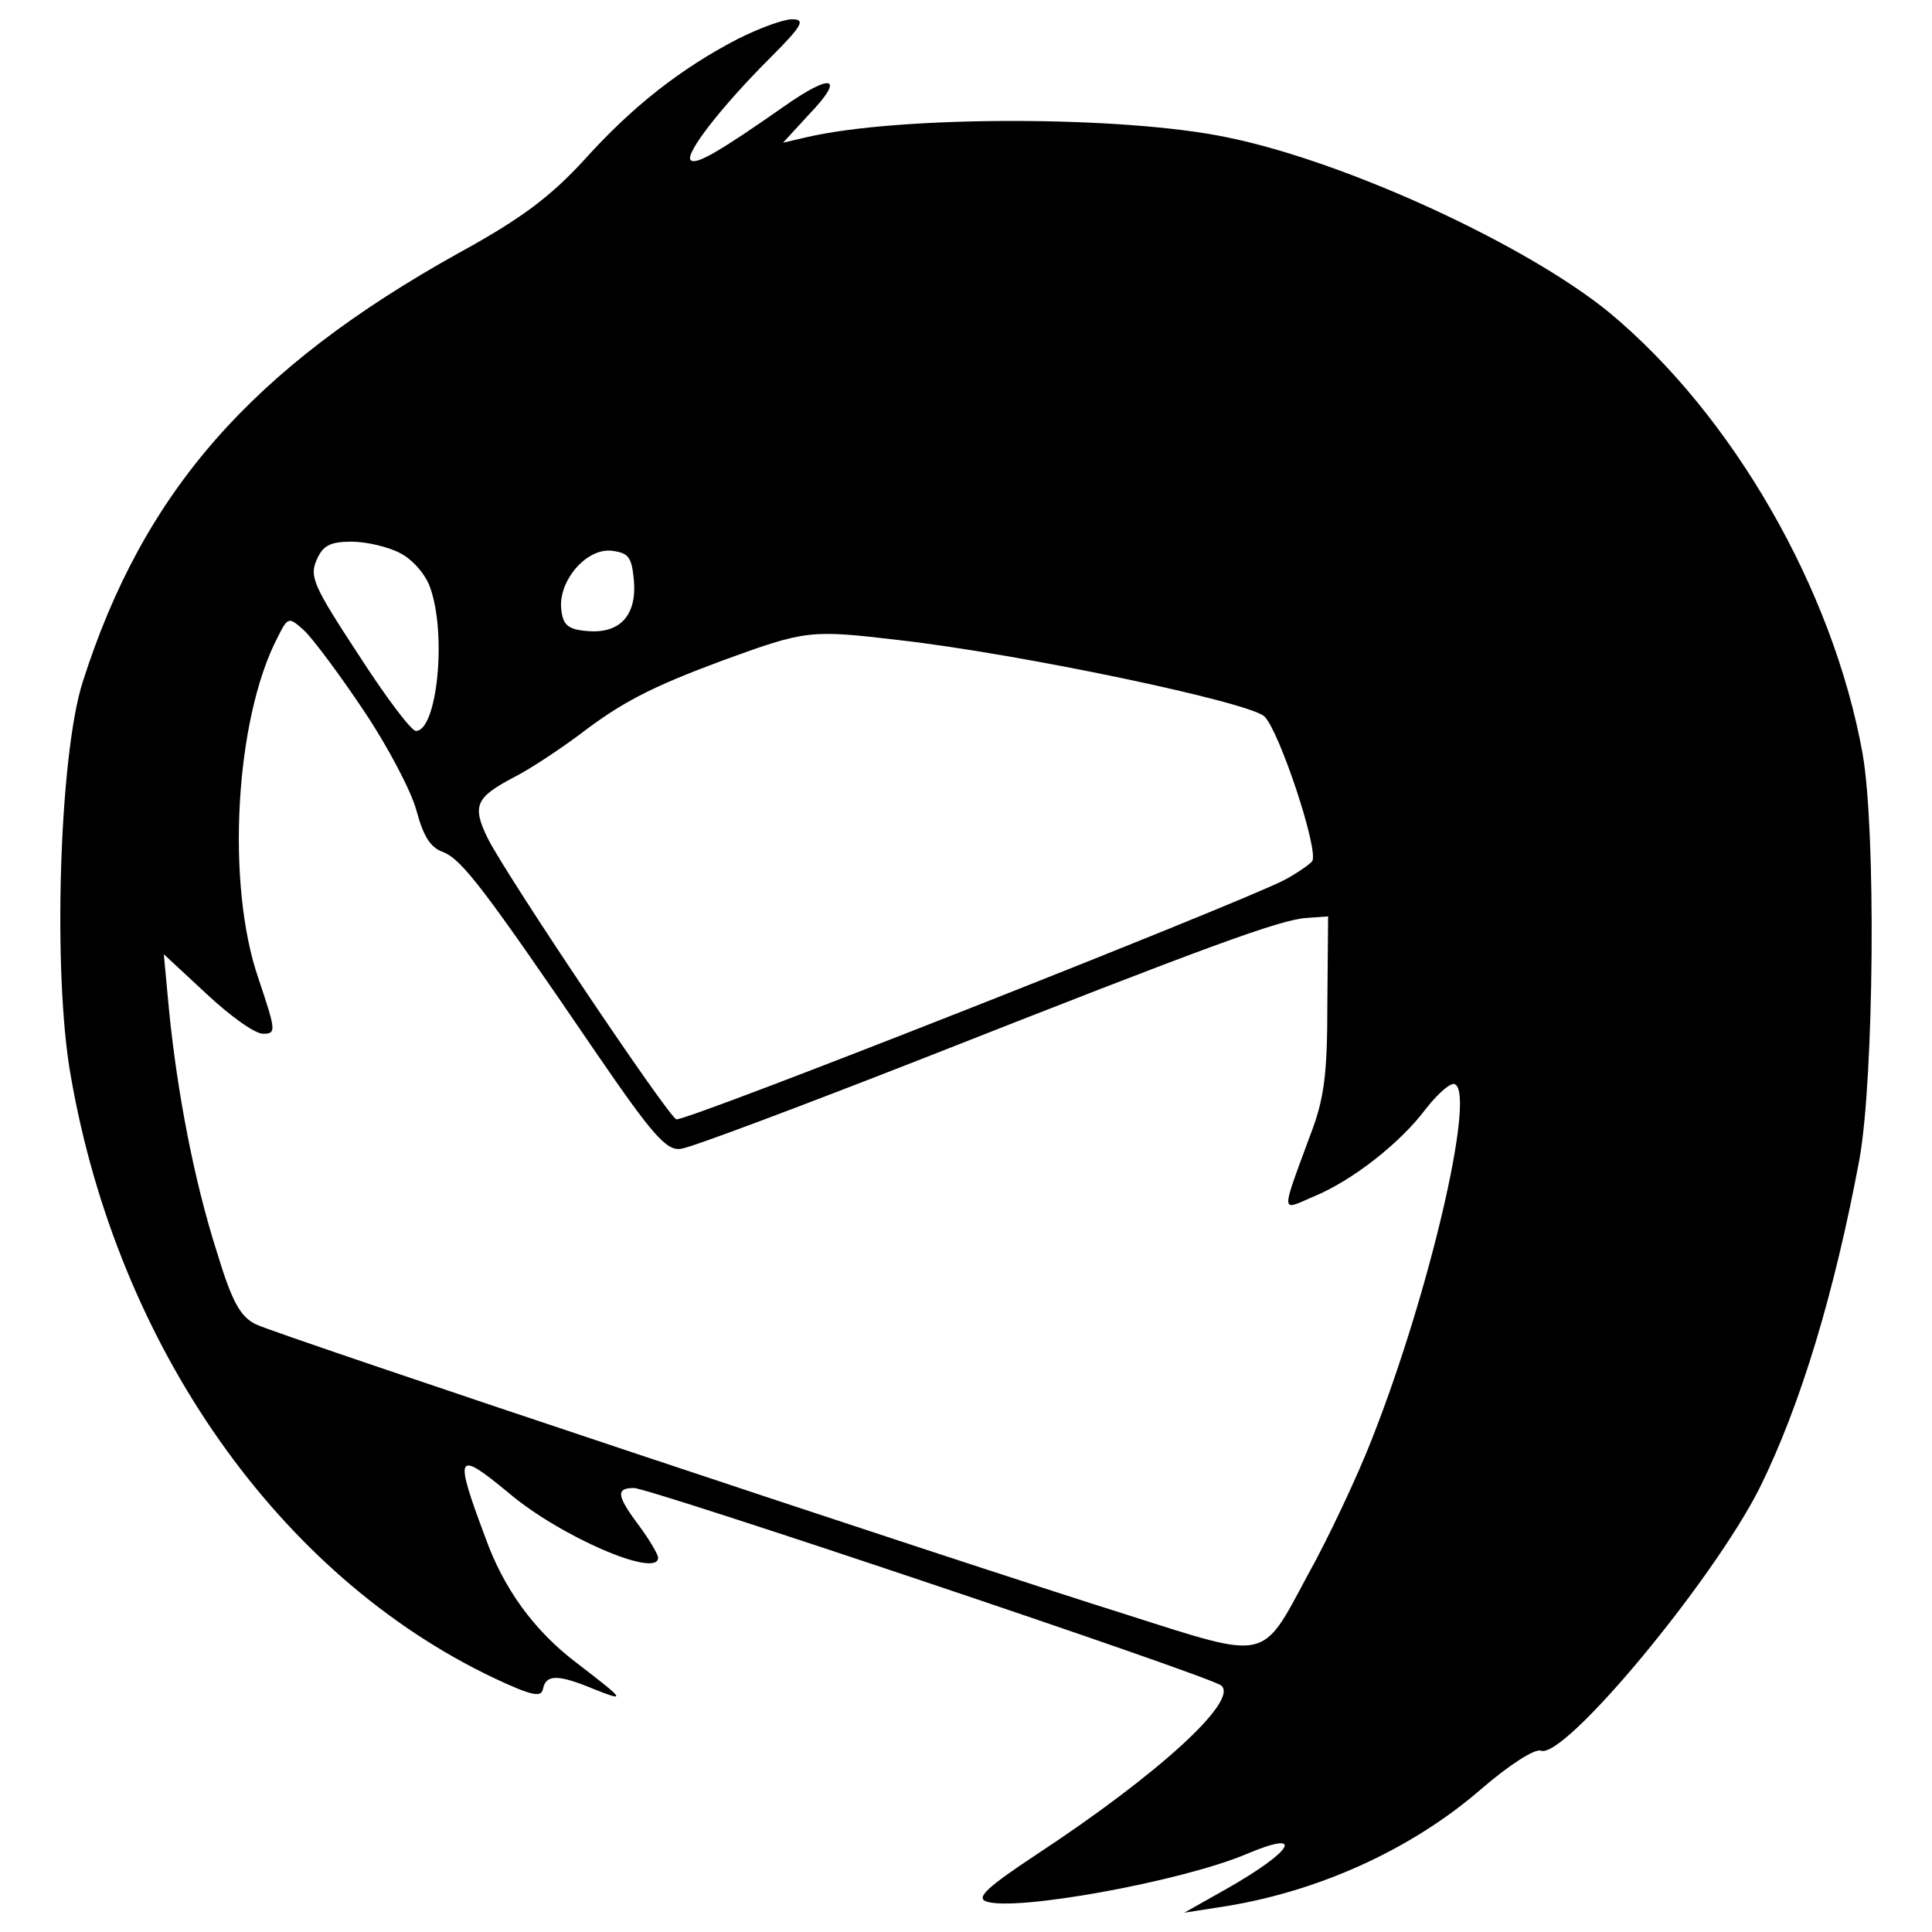 <?xml version="1.0" encoding="utf-8"?>
<!-- Svg Vector Icons : http://www.onlinewebfonts.com/icon -->
<!DOCTYPE svg PUBLIC "-//W3C//DTD SVG 1.1//EN" "http://www.w3.org/Graphics/SVG/1.1/DTD/svg11.dtd">
<svg version="1.1" xmlns="http://www.w3.org/2000/svg" xmlns:xlink="http://www.w3.org/1999/xlink" x="0px" y="0px" viewBox="0 0 1000 1000" enable-background="new 0 0 1000 1000" xml:space="preserve">
<g><g transform="translate(0,252) scale(0.1,-0.1)"><path d="M3818,2318.1c-293.9-152.8-544.7-348.7-791.5-623c-176.3-192-325.2-305.6-654.4-485.9C1302.3,613.6,742-25.1,428.5-1008.6C307-1384.8,271.8-2517.2,365.8-3046.2C608.7-4449,1443.4-5636.3,2556.2-6165.3c199.8-94.1,246.9-101.9,254.7-54.9c15.7,74.5,78.4,74.5,266.4-3.9c168.5-66.6,156.7-54.9-98,141c-215.5,164.6-372.3,380.1-466.3,642.6c-164.6,438.8-152.8,458.4,117.6,235.1c266.4-227.3,775.8-446.7,775.8-337c0,15.7-43.1,90.1-98,164.6c-117.6,156.7-121.5,195.9-27.4,195.9c82.3,0,2989.8-975.7,3040.7-1022.7c90.2-78.4-325.2-458.5-956.1-873.8c-254.7-168.5-313.5-223.3-262.5-242.9c145-54.9,1007,101.9,1344,242.9c313.5,133.3,250.8,19.6-101.9-180.2L6129.9-7380l176.3,27.4c505.4,74.5,999.2,297.8,1363.6,615.2c141.1,121.5,274.3,207.7,305.6,195.9c121.5-47,889.5,877.7,1132.4,1359.7c211.6,427.1,387.9,1011,517.2,1704.5c74.4,419.3,86.2,1696.7,15.7,2096.4C9488-530.6,8966.8,374.6,8328.1,903.6c-427.1,348.8-1359.7,779.8-1974.9,905.2c-540.8,113.6-1700.6,113.6-2182.6,0l-117.6-27.4l133.2,145c192,199.8,121.5,219.4-133.2,39.2c-325.2-227.3-450.6-301.7-478.1-274.3c-31.3,31.4,156.7,274.3,407.5,525.1c172.4,172.4,188.1,203.8,117.5,203.8C4053.1,2420,3927.7,2373,3818,2318.1z M2070.3-342.5c62.7-31.3,133.2-109.7,156.7-180.2c86.2-242.9,35.3-740.6-74.4-740.6c-23.5,0-156.7,176.3-297.8,395.8c-231.2,352.7-254.7,403.6-215.5,489.8c31.4,74.4,70.6,94,180.3,94C1897.9-283.7,2011.5-311.2,2070.3-342.5z M3281.1-483.6c15.7-184.2-74.5-278.2-242.9-262.5c-98,7.8-125.4,31.3-133.2,113.6c-15.7,145,129.3,317.4,262.5,301.7C3253.7-342.5,3269.4-362.1,3281.1-483.6z M1882.2-1157.5c129.3-192,250.8-427.1,274.3-521.2c35.3-129.3,70.5-188.1,137.1-211.6c98-39.2,211.6-188.1,791.5-1038.4c290-423.2,364.4-509.4,438.9-497.6c47,3.9,619.1,219.5,1269.6,474.2c1461.6,576,1833.9,713.1,1971,721l109.7,7.8l-3.9-450.6c0-368.3-15.6-493.7-90.1-685.7c-152.8-415.3-152.8-387.9,19.6-313.5c199.9,82.3,450.6,278.2,583.9,458.5c62.7,78.4,129.3,137.1,148.9,121.5c101.9-62.7-133.2-1077.6-431-1833.8c-74.5-192-227.3-517.2-337-713.2c-235.1-438.9-199.9-431-913-203.8c-948.2,297.8-4423.9,1457.7-4525.8,1508.6c-82.3,39.2-125.4,117.6-203.7,376.2c-117.6,368.3-203.8,818.9-246.9,1246.1l-27.4,293.9l219.4-203.8c121.5-113.6,250.8-207.7,293.9-207.7c70.5,0,66.6,15.7-23.5,286c-168.5,485.9-121.5,1340.1,98,1763.3c54.8,109.7,58.8,109.7,137.1,39.2C1615.8-781.4,1756.8-969.5,1882.2-1157.5z M4652.6-793.1c623-70.5,1818.2-321.3,1892.6-395.8c78.4-78.4,282.1-693.6,246.8-748.4c-11.7-15.7-78.4-62.7-145-98c-242.9-125.4-3103.4-1253.9-3146.5-1238.2c-43.1,15.7-869.9,1246.1-975.7,1453.7c-82.3,168.5-62.7,211.6,129.3,313.5c86.2,43.1,239,145,344.8,223.4c219.5,168.5,372.3,246.9,740.6,384C4170.6-742.2,4190.2-738.3,4652.6-793.1z"/></g></g>
</svg>